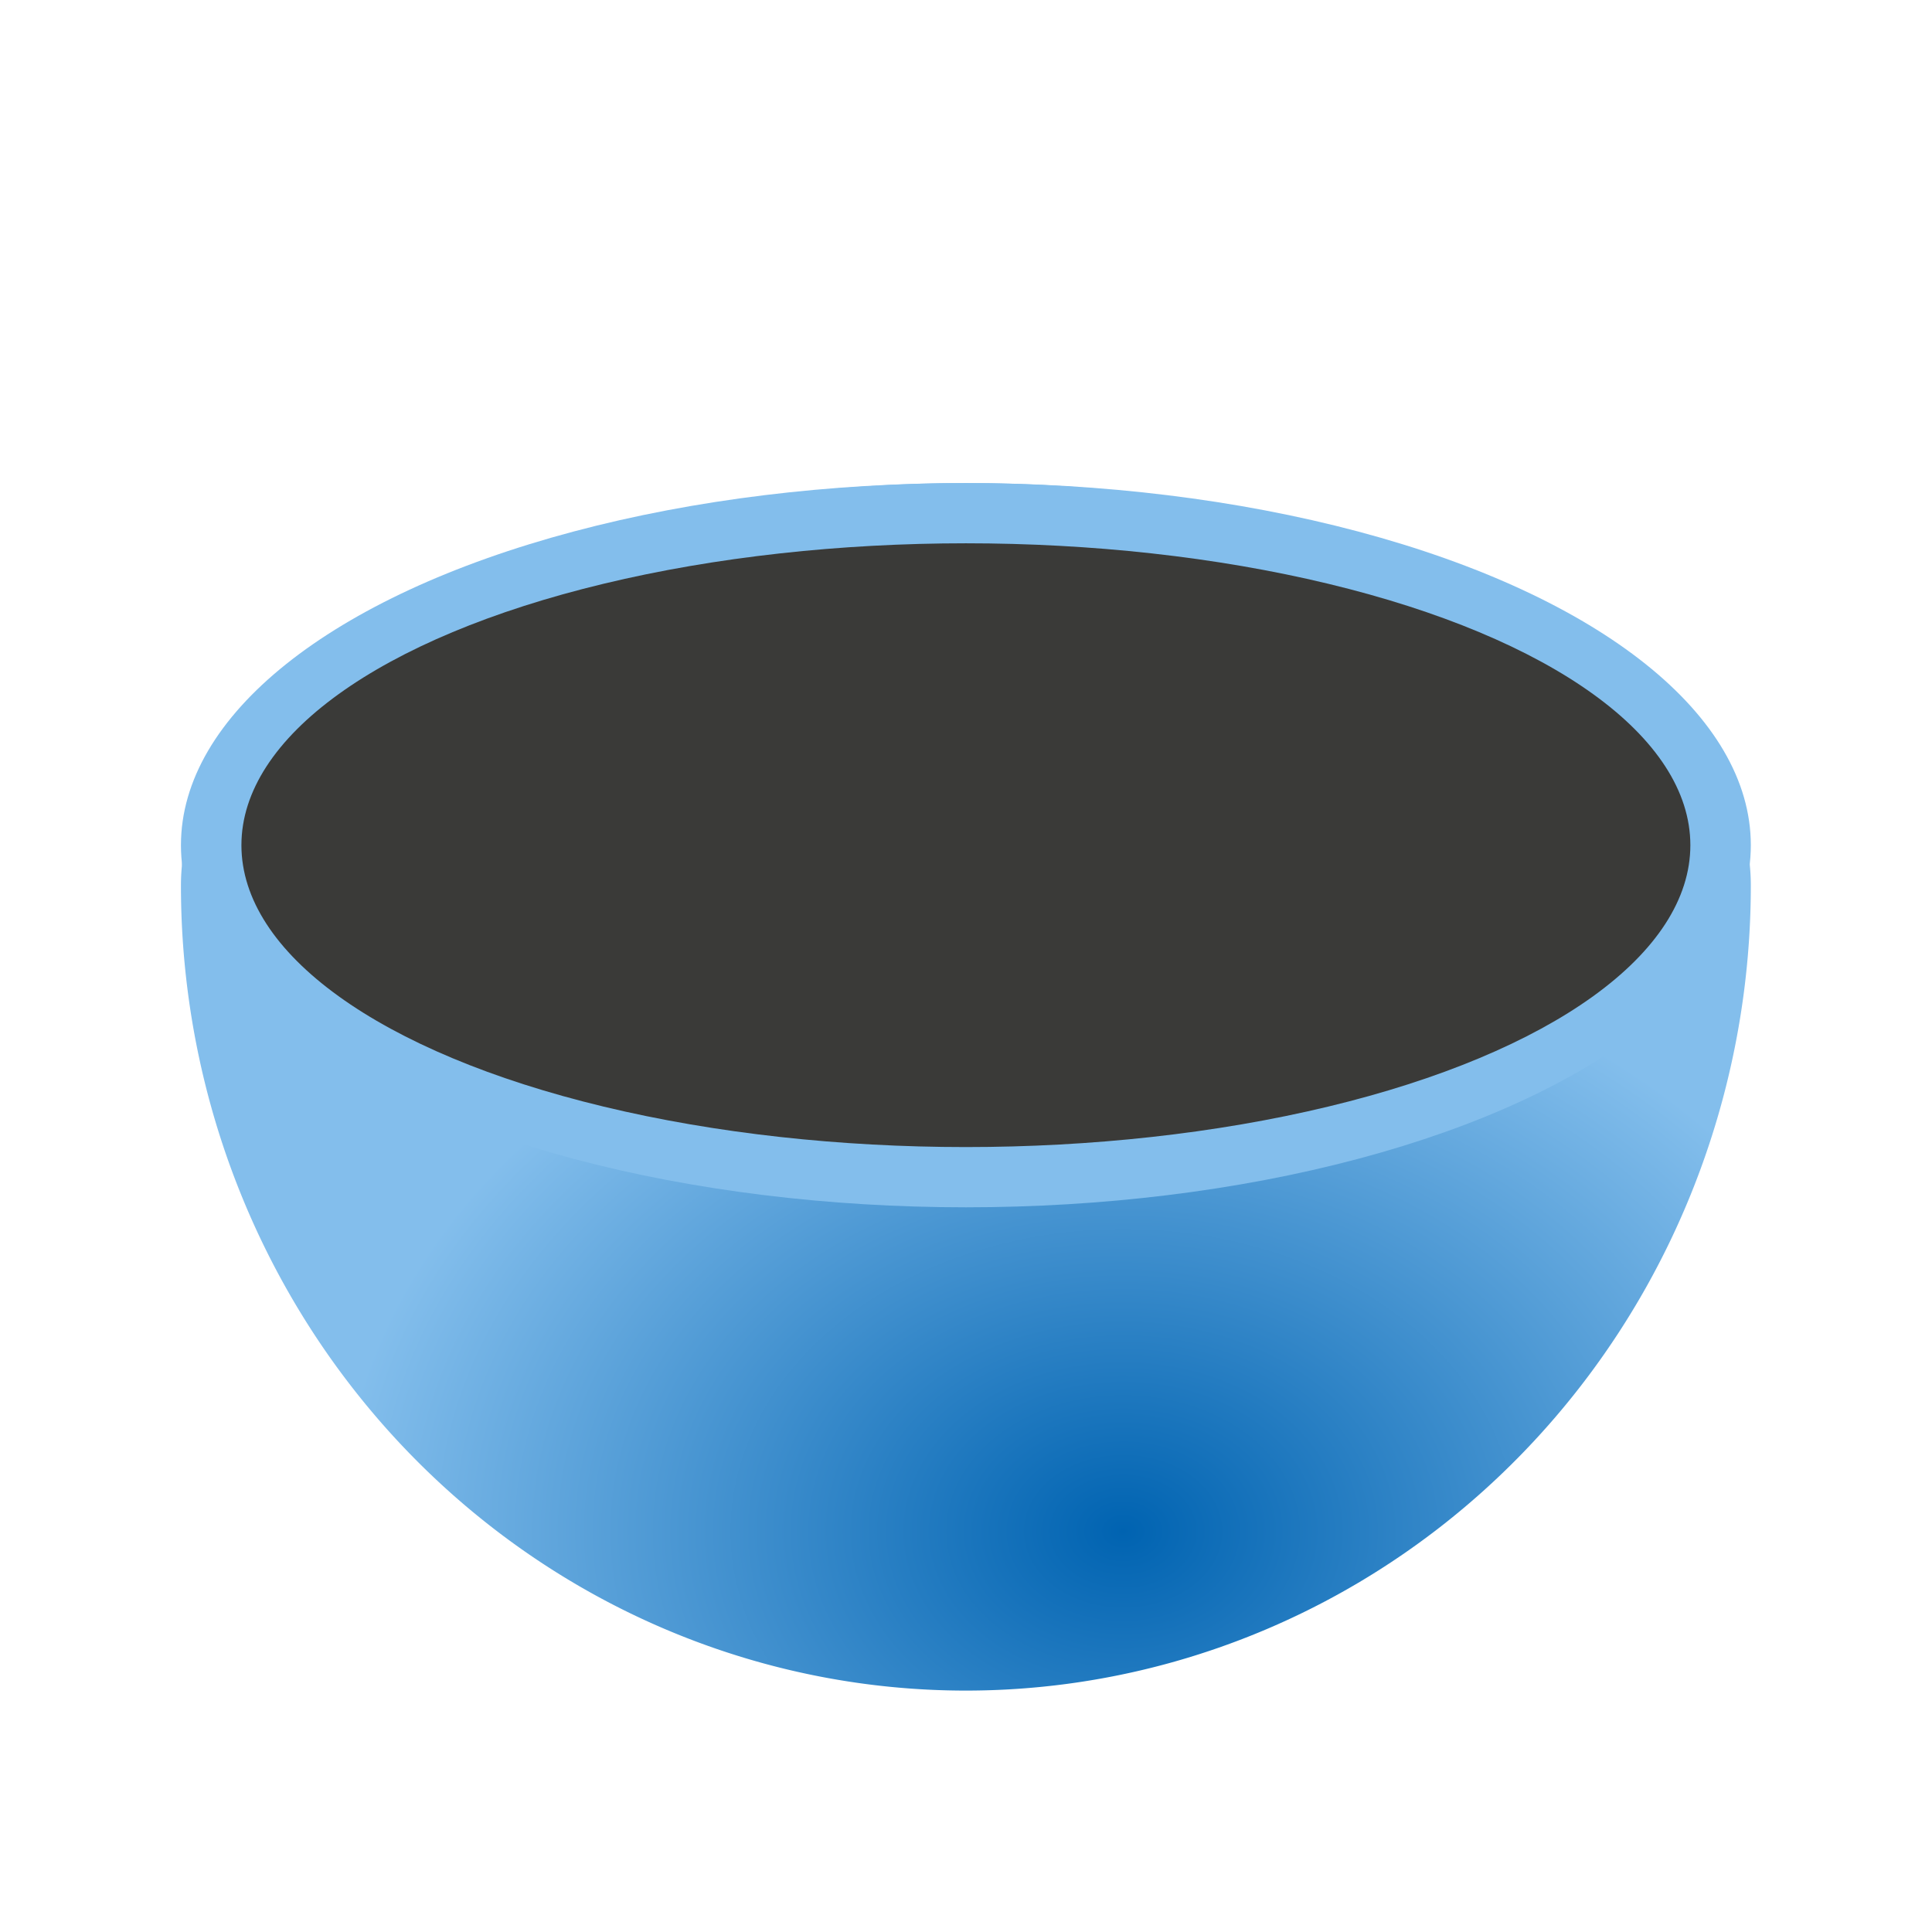 <svg height="32" viewBox="0 0 8.467 8.467" width="32" xmlns="http://www.w3.org/2000/svg" xmlns:xlink="http://www.w3.org/1999/xlink"><radialGradient id="a" cx="14" cy="19.833" gradientTransform="matrix(.344 0 0 .265 .106 289.989)" gradientUnits="userSpaceOnUse" r="10"><stop offset="0" stop-color="#0063b1"/><stop offset="1" stop-color="#83beec"/></radialGradient><g stroke-width=".265" transform="translate(0 -288.533)"><path d="m4.233 290.65a3.44 1.764 0 0 0 -3.44 1.764 3.44 3.528 0 0 0 3.44 3.528 3.44 3.528 0 0 0 3.44-3.528 3.44 1.764 0 0 0 -3.44-1.764z" fill="url(#a)"/><ellipse cx="4.233" cy="292.237" fill="#83beec" rx="3.44" ry="1.587"/><ellipse cx="4.233" cy="292.237" fill="#3a3a38" rx="3.175" ry="1.323"/></g></svg>